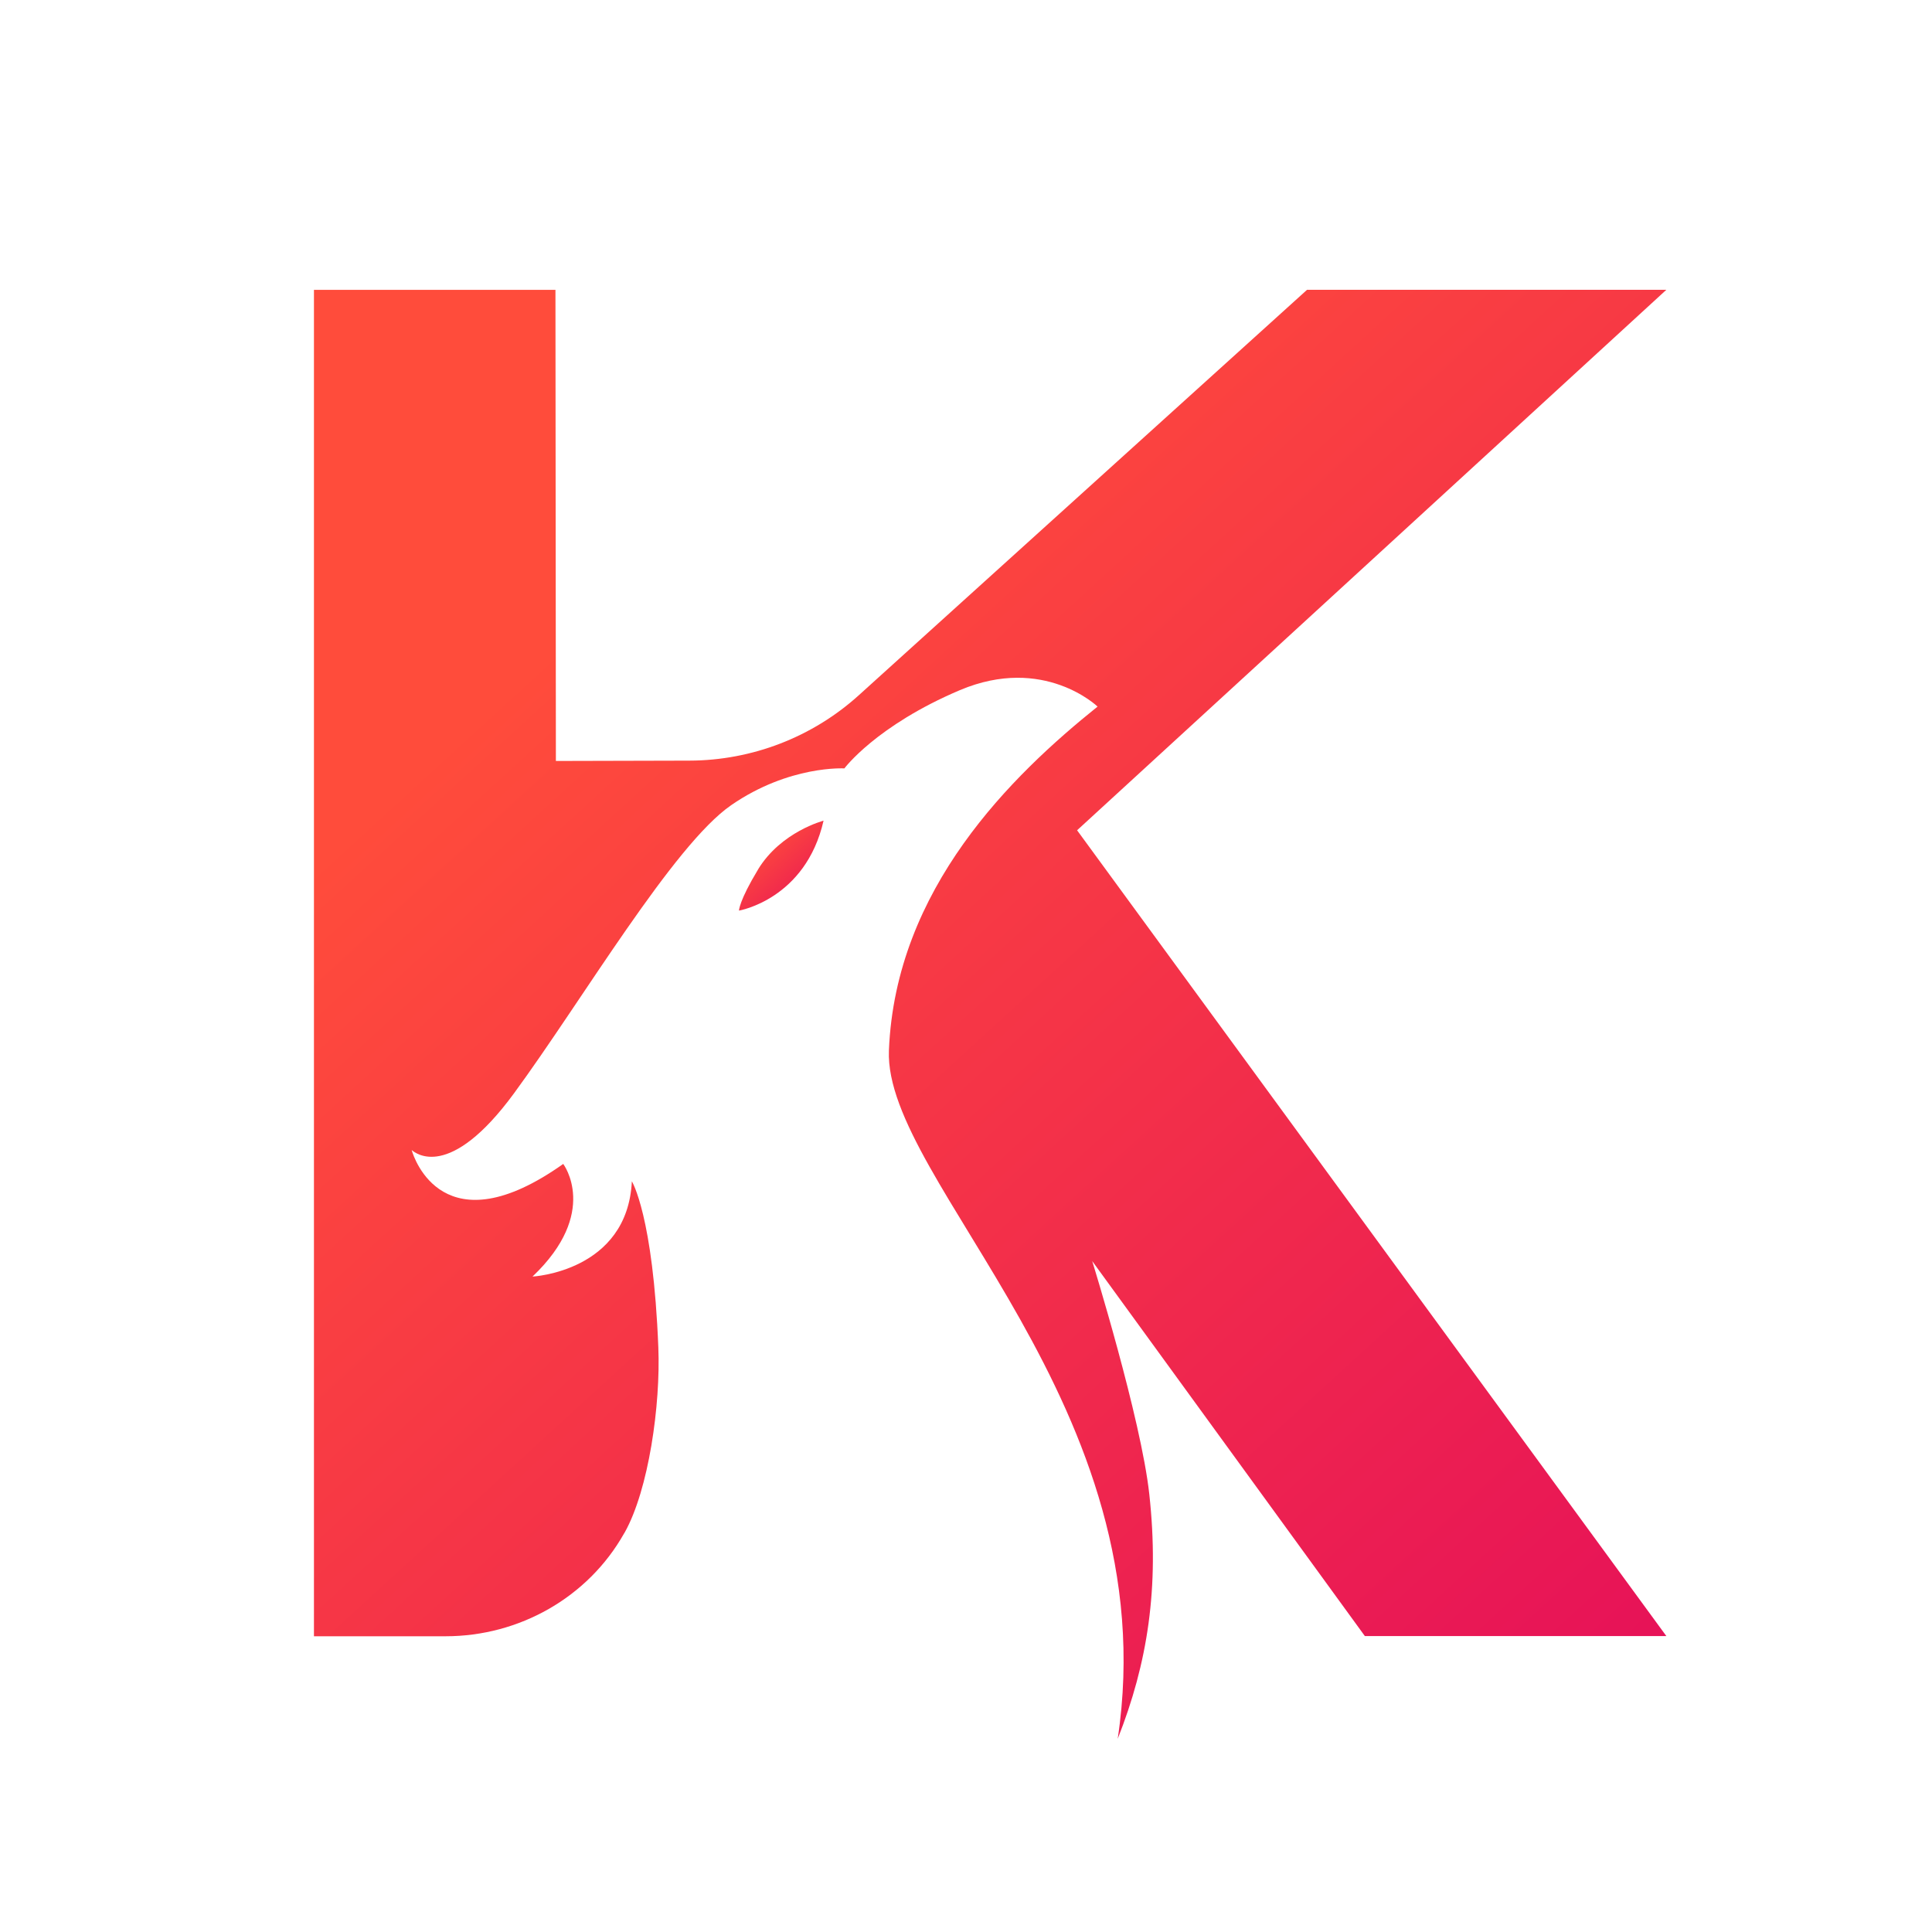 <svg width="40" height="40" viewBox="0 0 40 40" fill="none" xmlns="http://www.w3.org/2000/svg">
<path d="M27.061 6L17.783 14.392C16.823 15.261 15.572 15.744 14.275 15.748L11.509 15.755L11.5 6.001H6.5V33.877H9.227C10.752 33.877 12.174 33.072 12.92 31.75C12.927 31.741 12.93 31.731 12.935 31.726C13.43 30.84 13.678 29.091 13.63 27.897C13.523 25.167 13.082 24.458 13.082 24.458C12.989 26.329 11.025 26.43 11.025 26.43C12.422 25.102 11.661 24.098 11.661 24.098C9.188 25.851 8.57 23.98 8.523 23.81C8.6 23.875 9.304 24.46 10.642 22.636C12.055 20.709 13.941 17.495 15.14 16.669C16.342 15.84 17.482 15.909 17.482 15.909C17.482 15.909 18.139 15.024 19.875 14.288C21.611 13.556 22.724 14.629 22.724 14.629C20.948 16.055 18.539 18.395 18.404 21.749C18.296 24.463 24.174 29.12 23.141 36C23.759 34.438 24.007 32.873 23.795 30.936C23.625 29.373 22.613 26.109 22.613 26.109L28.258 33.873H34.5L22.3 17.19L34.5 6H27.061Z" fill="url(#paint0_linear_1514_56983)"/>
<path d="M15.694 18.003C15.3 18.654 15.3 18.853 15.3 18.853C15.3 18.853 16.678 18.621 17.051 16.991C17.054 16.991 16.171 17.216 15.693 18.003H15.694Z" fill="url(#paint1_linear_1514_56983)"/>
<defs>
<linearGradient id="paint0_linear_1514_56983" x1="48.576" y1="25.629" x2="25.511" y2="0.441" gradientUnits="userSpaceOnUse">
<stop stop-color="#E40C5B"/>
<stop offset="1" stop-color="#FF4C3B"/>
</linearGradient>
<linearGradient id="paint1_linear_1514_56983" x1="17.931" y1="18.209" x2="16.5" y2="16.635" gradientUnits="userSpaceOnUse">
<stop stop-color="#E40C5B"/>
<stop offset="1" stop-color="#FF4C3B"/>
</linearGradient>
</defs>
</svg>
